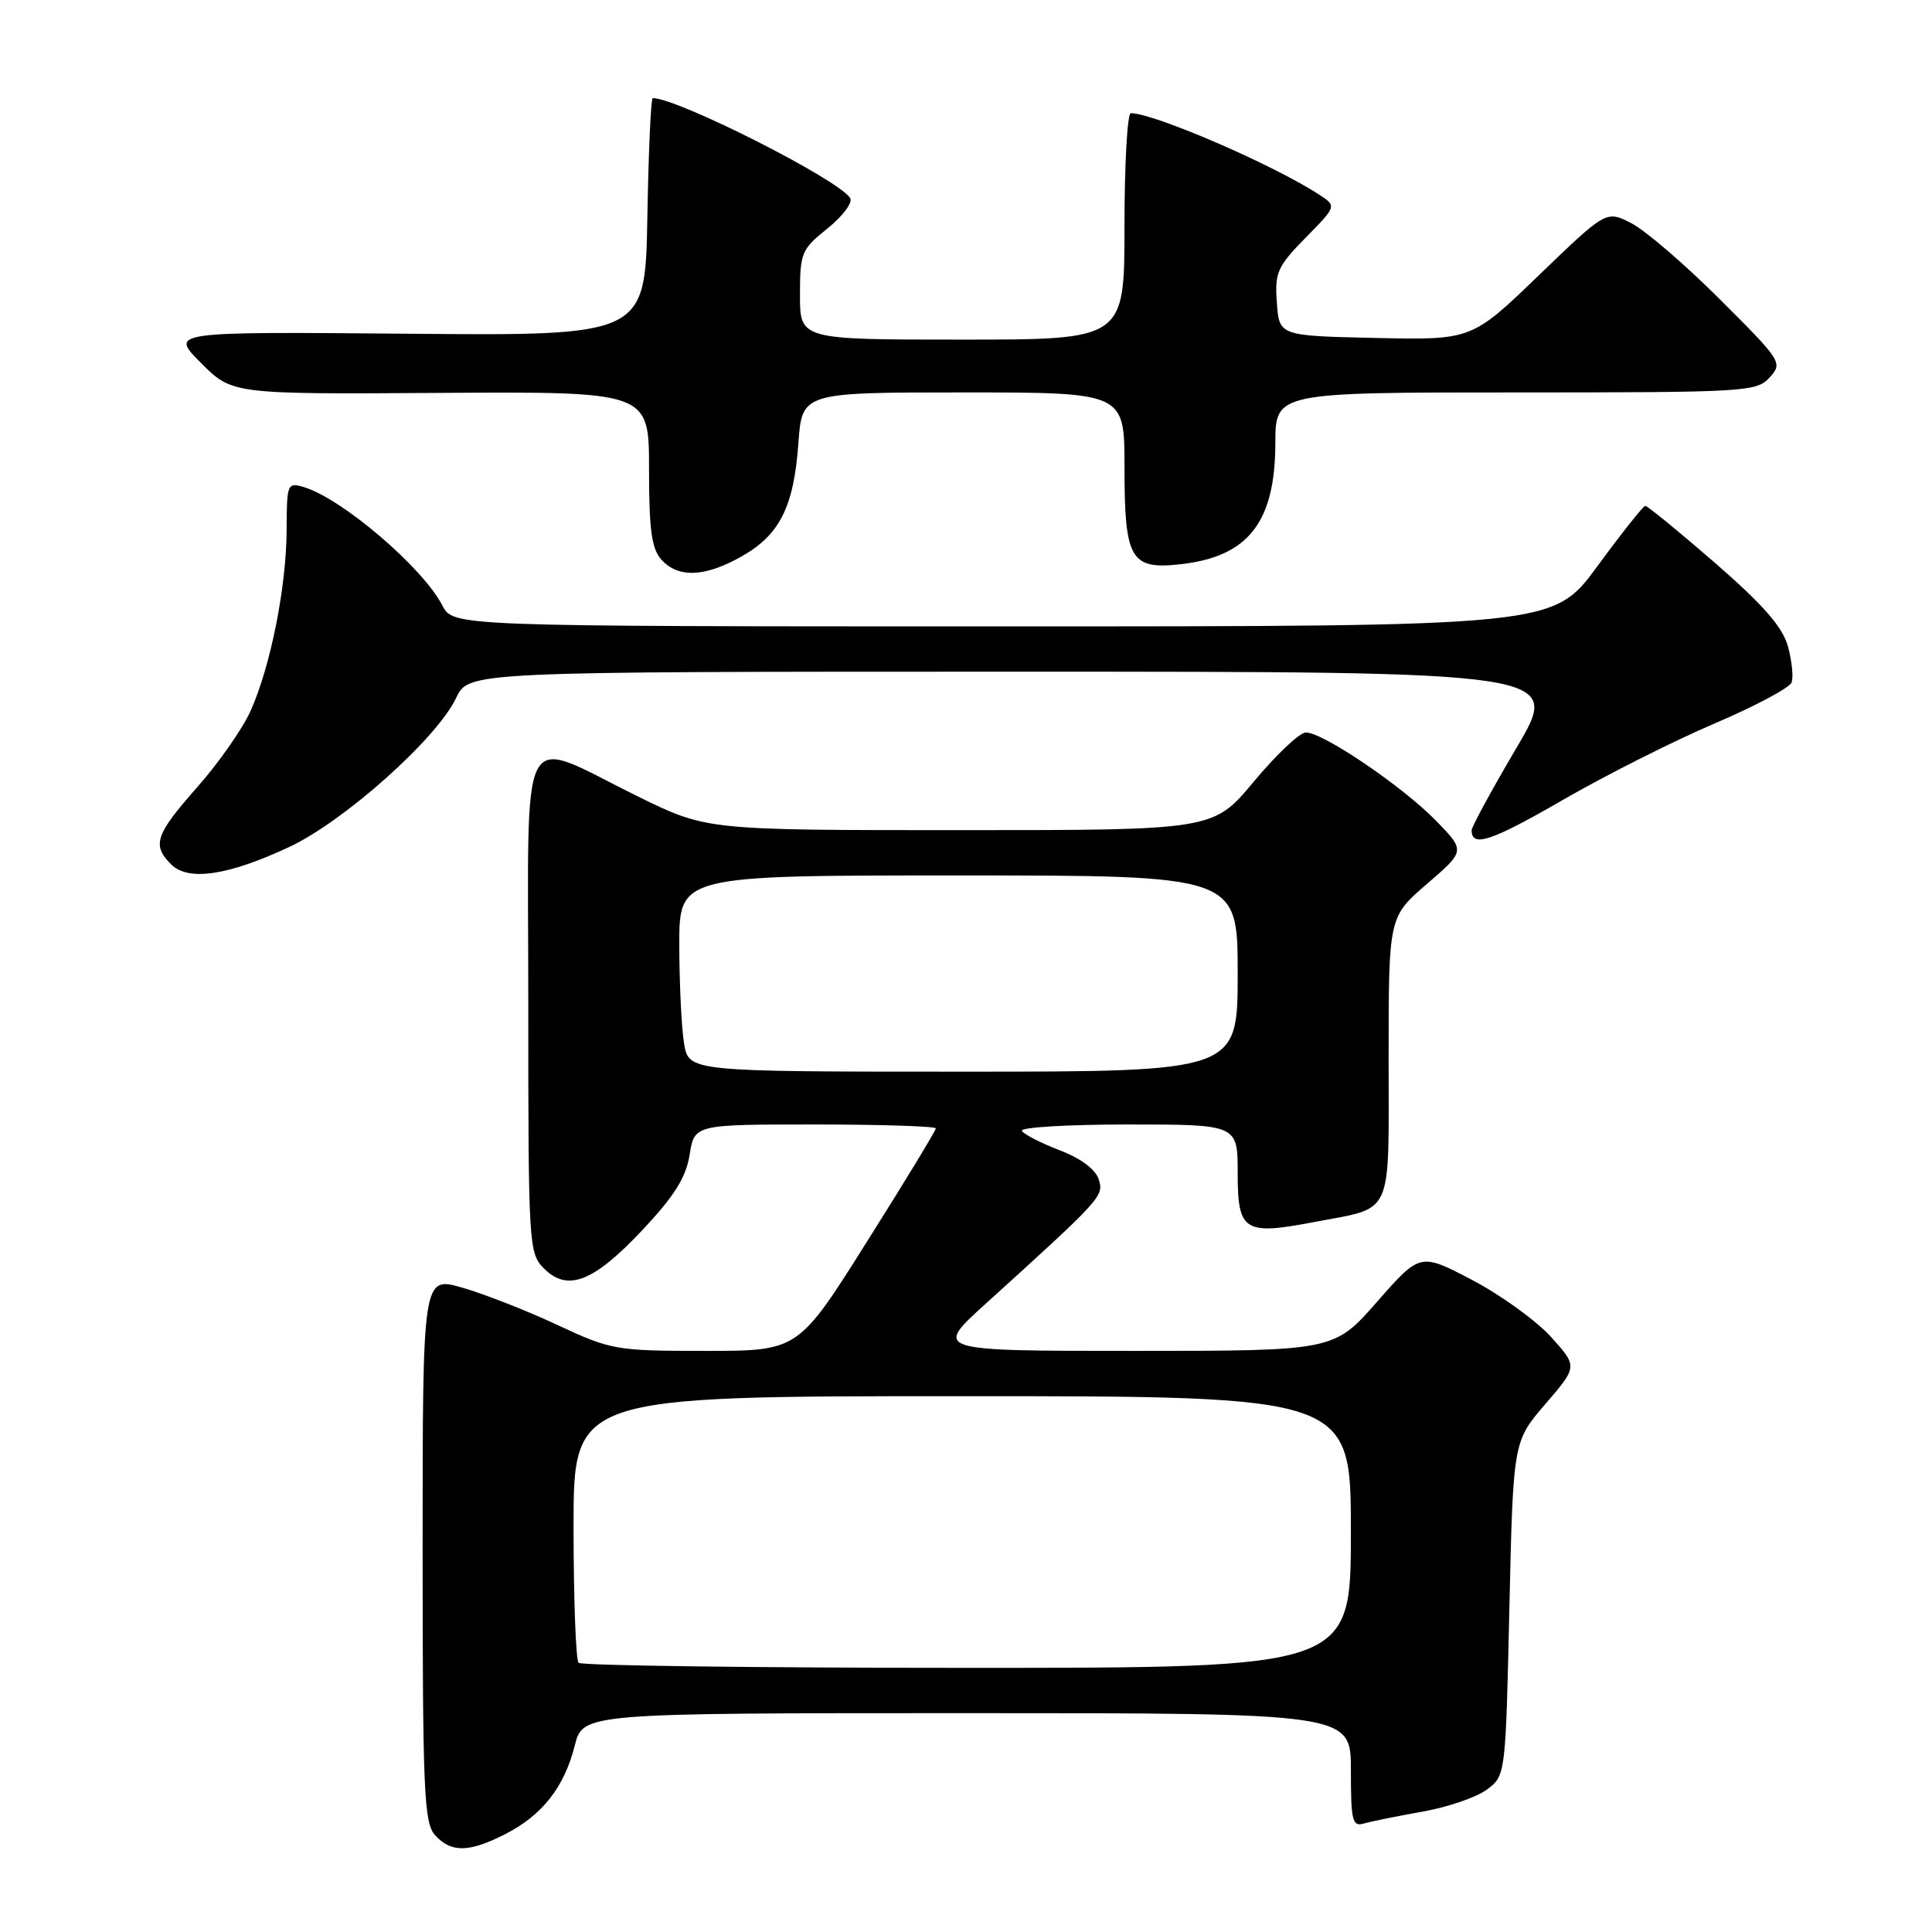 <?xml version="1.0" encoding="UTF-8" standalone="no"?>
<!DOCTYPE svg PUBLIC "-//W3C//DTD SVG 1.1//EN" "http://www.w3.org/Graphics/SVG/1.1/DTD/svg11.dtd" >
<svg xmlns="http://www.w3.org/2000/svg" xmlns:xlink="http://www.w3.org/1999/xlink" version="1.1" viewBox="0 0 256 256">
 <g >
 <path fill="currentColor"
d=" M 66.95 243.03 C 71.85 240.53 74.76 236.82 76.15 231.33 C 77.24 227.00 77.24 227.00 128.12 227.00 C 179.00 227.00 179.00 227.00 179.00 234.57 C 179.00 241.30 179.19 242.08 180.75 241.62 C 181.71 241.34 185.20 240.63 188.50 240.05 C 191.80 239.47 195.62 238.16 197.00 237.14 C 199.50 235.29 199.50 235.29 200.00 213.14 C 200.50 190.99 200.50 190.99 204.78 186.03 C 209.05 181.07 209.05 181.07 205.52 177.15 C 203.57 175.00 198.88 171.61 195.08 169.61 C 188.18 165.99 188.18 165.99 182.47 172.49 C 176.76 179.00 176.76 179.00 150.23 179.00 C 123.71 179.00 123.71 179.00 130.61 172.75 C 146.10 158.71 146.29 158.49 145.58 156.25 C 145.16 154.94 143.18 153.47 140.42 152.42 C 137.95 151.47 135.70 150.32 135.41 149.85 C 135.12 149.38 141.43 149.00 149.44 149.00 C 164.00 149.00 164.00 149.00 164.00 155.43 C 164.00 163.18 164.83 163.71 174.22 161.91 C 184.75 159.90 184.00 161.57 184.00 140.21 C 184.00 121.50 184.00 121.50 189.08 117.12 C 194.16 112.75 194.16 112.75 190.33 108.80 C 185.87 104.21 175.20 96.97 173.01 97.06 C 172.18 97.09 169.09 100.02 166.14 103.56 C 160.78 110.00 160.78 110.00 127.20 110.00 C 93.62 110.00 93.62 110.00 84.56 105.55 C 68.43 97.62 70.00 94.67 70.00 132.89 C 70.00 165.12 70.06 166.06 72.09 168.09 C 75.21 171.21 78.65 169.87 85.12 162.99 C 89.36 158.48 90.90 156.02 91.38 153.00 C 92.02 149.00 92.02 149.00 108.01 149.00 C 116.81 149.00 124.00 149.24 124.00 149.52 C 124.00 149.81 119.90 156.56 114.88 164.52 C 105.77 179.00 105.77 179.00 93.49 179.00 C 81.59 179.00 80.98 178.89 73.85 175.56 C 69.81 173.67 64.14 171.45 61.25 170.62 C 56.00 169.11 56.00 169.11 56.00 205.23 C 56.00 237.43 56.18 241.54 57.65 243.17 C 59.78 245.52 62.14 245.48 66.95 243.03 Z  M 38.35 112.22 C 45.62 108.81 57.90 97.85 60.44 92.48 C 62.09 89.00 62.09 89.00 134.50 89.00 C 206.90 89.00 206.90 89.00 200.95 99.08 C 197.68 104.63 195.00 109.55 195.00 110.02 C 195.00 112.34 197.59 111.48 207.04 106.02 C 212.70 102.75 221.73 98.20 227.11 95.90 C 232.49 93.61 237.11 91.15 237.39 90.44 C 237.66 89.73 237.44 87.57 236.91 85.65 C 236.20 83.07 233.65 80.16 227.23 74.57 C 222.43 70.41 218.28 67.01 218.00 67.03 C 217.73 67.05 214.87 70.65 211.66 75.03 C 205.81 83.00 205.81 83.00 132.93 83.00 C 60.05 83.00 60.05 83.00 58.61 80.22 C 56.02 75.20 45.30 66.04 40.25 64.54 C 38.08 63.89 38.00 64.10 37.98 70.18 C 37.96 77.72 35.85 88.32 33.19 94.23 C 32.13 96.58 28.96 101.11 26.13 104.31 C 20.58 110.60 20.11 111.97 22.68 114.54 C 24.95 116.80 30.22 116.02 38.35 112.22 Z  M 98.21 73.76 C 103.31 70.90 105.18 67.18 105.79 58.76 C 106.27 52.00 106.27 52.00 127.63 52.00 C 149.00 52.00 149.00 52.00 149.00 61.81 C 149.00 74.15 149.78 75.51 156.46 74.76 C 165.41 73.75 168.96 69.21 168.99 58.75 C 169.00 52.00 169.00 52.00 200.85 52.00 C 231.35 52.00 232.77 51.92 234.49 50.01 C 236.24 48.07 236.09 47.84 227.89 39.66 C 223.28 35.05 218.00 30.52 216.17 29.58 C 212.84 27.87 212.84 27.87 203.92 36.46 C 195.01 45.06 195.01 45.06 182.25 44.78 C 169.50 44.50 169.50 44.50 169.19 40.10 C 168.90 36.11 169.25 35.32 172.99 31.51 C 177.12 27.31 177.12 27.31 174.81 25.80 C 168.79 21.86 152.93 15.00 149.84 15.00 C 149.38 15.00 149.00 21.75 149.00 30.00 C 149.00 45.00 149.00 45.00 127.50 45.00 C 106.00 45.00 106.00 45.00 106.00 39.10 C 106.00 33.50 106.19 33.04 109.66 30.26 C 111.67 28.64 113.02 26.84 112.65 26.24 C 111.14 23.80 89.81 13.00 86.49 13.00 C 86.25 13.00 85.93 20.09 85.78 28.75 C 85.50 44.50 85.50 44.50 54.00 44.22 C 22.50 43.95 22.50 43.95 26.63 48.09 C 30.77 52.24 30.77 52.24 58.38 52.06 C 86.00 51.89 86.00 51.89 86.00 62.12 C 86.00 70.23 86.34 72.72 87.65 74.17 C 89.87 76.61 93.38 76.48 98.21 73.76 Z  M 76.67 220.33 C 76.30 219.97 76.00 211.87 76.00 202.33 C 76.00 185.00 76.00 185.00 127.50 185.00 C 179.00 185.00 179.00 185.00 179.00 203.00 C 179.00 221.00 179.00 221.00 128.17 221.00 C 100.21 221.00 77.03 220.70 76.67 220.33 Z  M 90.64 138.25 C 90.30 136.19 90.02 130.34 90.01 125.25 C 90.00 116.00 90.00 116.00 127.00 116.00 C 164.00 116.00 164.00 116.00 164.00 129.00 C 164.00 142.00 164.00 142.00 127.63 142.00 C 91.26 142.00 91.26 142.00 90.64 138.25 Z "/>
</g>
</svg>
